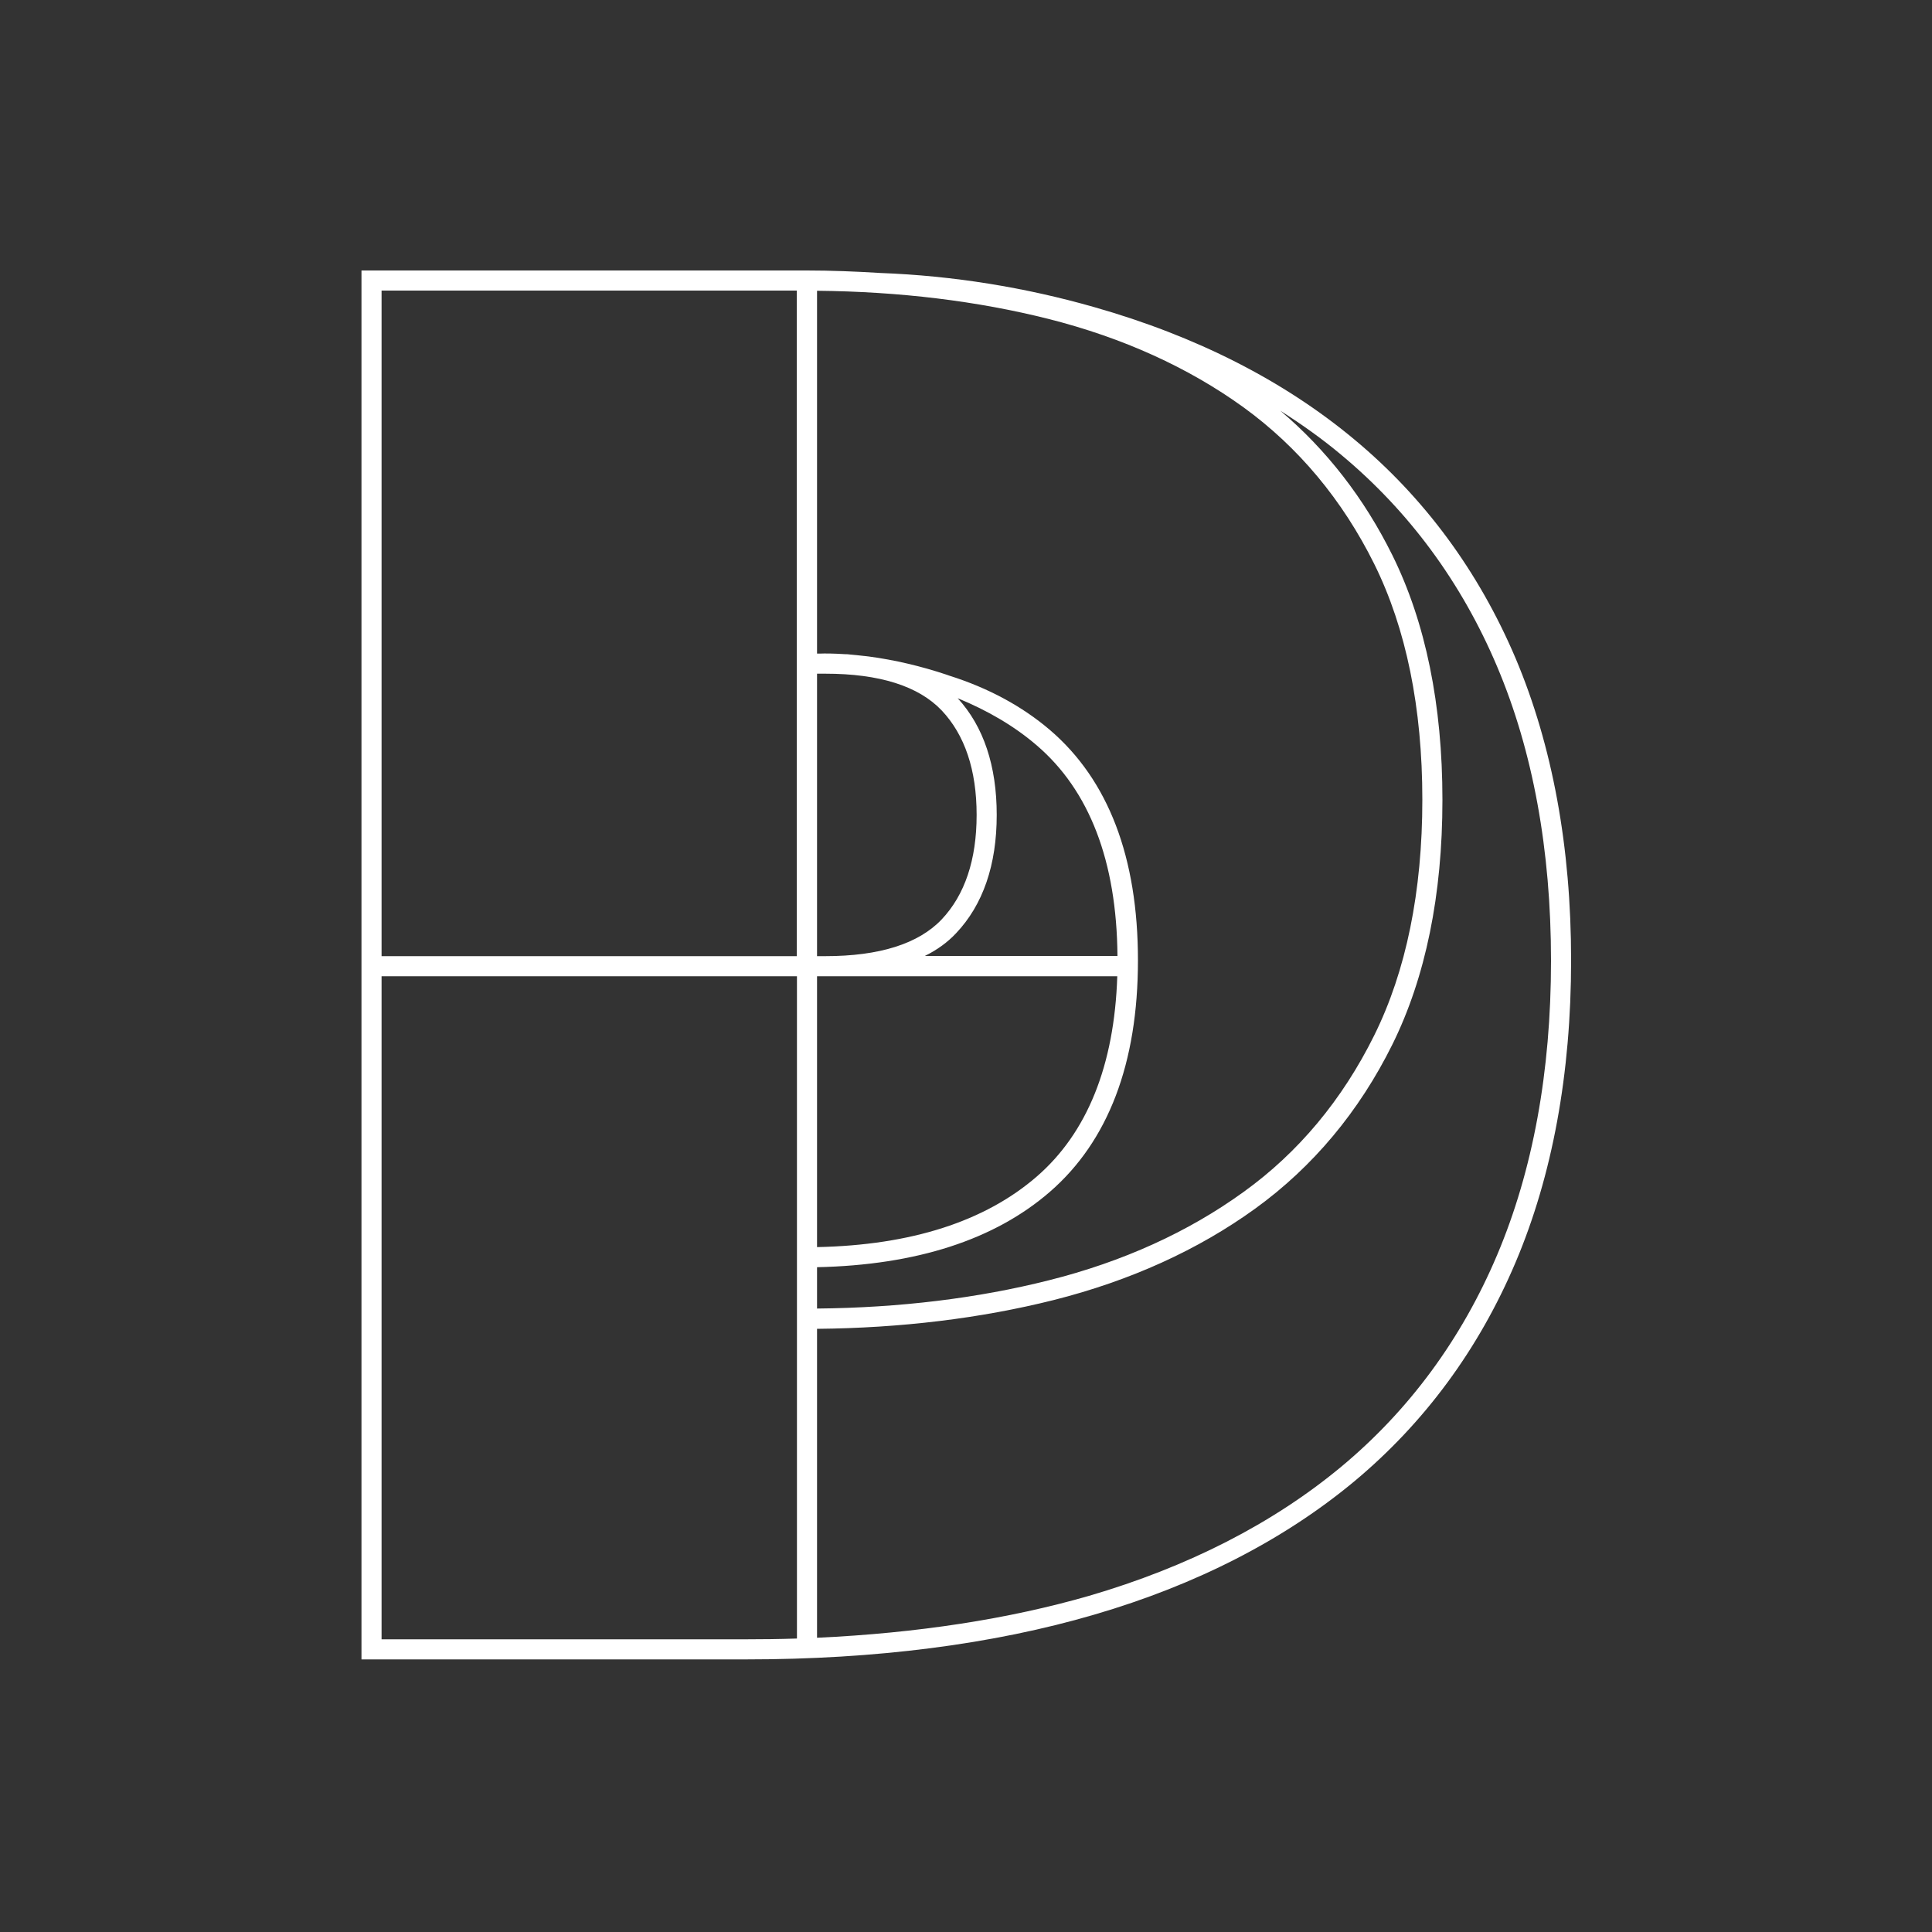 <?xml version="1.0" encoding="utf-8"?>
<!-- Generator: Adobe Illustrator 24.2.1, SVG Export Plug-In . SVG Version: 6.00 Build 0)  -->
<svg version="1.1" id="Laag_1" xmlns="http://www.w3.org/2000/svg" xmlns:xlink="http://www.w3.org/1999/xlink" x="0px" y="0px"
	 viewBox="0 0 1000 1000" style="enable-background:new 0 0 1000 1000;" xml:space="preserve">
<rect x="0" y="0" width="1000" height="1000" fill="#333333" stroke="none"/>
<style type="text/css">
	.st0{fill:#FFFFFF;}
</style>
<g>
	<path class="st0" d="M784.5,340.8c-19.1-45-47.3-83.3-83.7-113.5C664.4,197,619.2,174,566.5,159c-36-10.3-73.3-16.3-110.7-17.7
		c-12.9-0.8-25.8-1.3-38.1-1.3H187.1v715.6v0.3v3h199.1c67.1,0,127.8-7.8,180.3-23.2c52.7-15.4,97.9-38.6,134.3-68.8
		c36.4-30.3,64.6-68.5,83.7-113.6c19-44.9,28.7-97.5,28.7-156.3C813.2,438.4,803.5,385.8,784.5,340.8 M197.5,150.4h214.9v344.5
		H197.5V150.4z M412.5,505.3v342.8c-9.3,0.3-17.9,0.4-26.2,0.4H197.5V505.3H412.5z M422.9,494.9V348.7h4.3c28,0,48.2,6.4,60.2,19
		c12,12.7,18.1,30.9,18.1,54.1s-6.1,41.4-18.1,54.1c-12,12.6-32.2,19-60.2,19L422.9,494.9L422.9,494.9z M494.9,483
		c13.9-14.7,21-35.3,21-61.2c0-25.4-6.8-45.8-20.2-60.4c15.6,6.4,29.4,14.5,40.8,24.3c27.4,23.4,41.5,60.1,41.9,109.1h-99.7
		C485.2,491.6,490.6,487.6,494.9,483 M711.3,535.9c-16.5,33.3-39.2,60.6-67.7,81.1c-28.6,20.7-62.5,36.1-100.8,45.7
		c-36.9,9.3-77.2,14.2-119.9,14.6v-21.4c51.4-1.1,91.9-14.2,120.5-39c30.2-26.2,45.6-66.5,45.6-119.8s-15.3-93.4-45.6-119.3
		c-14.3-12.2-31.8-21.7-52.1-28.1l0,0l-1.4-0.5c-13.2-4.4-26.7-7.6-40.2-9.4c-0.6-0.1-1.1-0.1-1.7-0.2c-0.3,0-0.7-0.1-1-0.1
		c-2.4-0.3-4.7-0.5-6.8-0.7l-0.9-0.1c-0.6-0.1-1.3-0.1-1.9-0.1c-6.2-0.4-10.8-0.4-12.9-0.3h-1.6V150.5c42.7,0.4,83,5.3,119.9,14.6
		c38.3,9.7,72.3,25.1,100.8,45.7c28.4,20.6,51.2,47.9,67.7,81.1c16.5,33.3,24.9,74.4,24.9,122C736.2,461.5,727.8,502.6,711.3,535.9
		 M536.6,609c-26.8,23.2-65,35.5-113.7,36.5V505.3h155.4C576.8,551.5,562.7,586.4,536.6,609 M422.9,847.7V687.8
		c43.4-0.4,84.6-5.4,122.5-14.9c39.6-10,74.7-25.9,104.4-47.4c29.8-21.6,53.7-50.2,70.9-84.9c17.2-34.8,25.9-77.4,25.9-126.6
		s-8.7-91.8-25.9-126.6c-14.6-29.5-34.1-54.6-58-74.8c11.5,7.3,22.1,14.9,31.5,22.8c35.1,29.2,62.3,66.1,80.7,109.6
		c18.5,43.7,27.9,94.9,27.9,152.3s-9.4,108.6-27.9,152.3c-18.4,43.5-45.6,80.4-80.7,109.6C658.9,788.5,615,811,563.7,826
		C522.1,838,474.8,845.3,422.9,847.7"/>
</g>
</svg>

